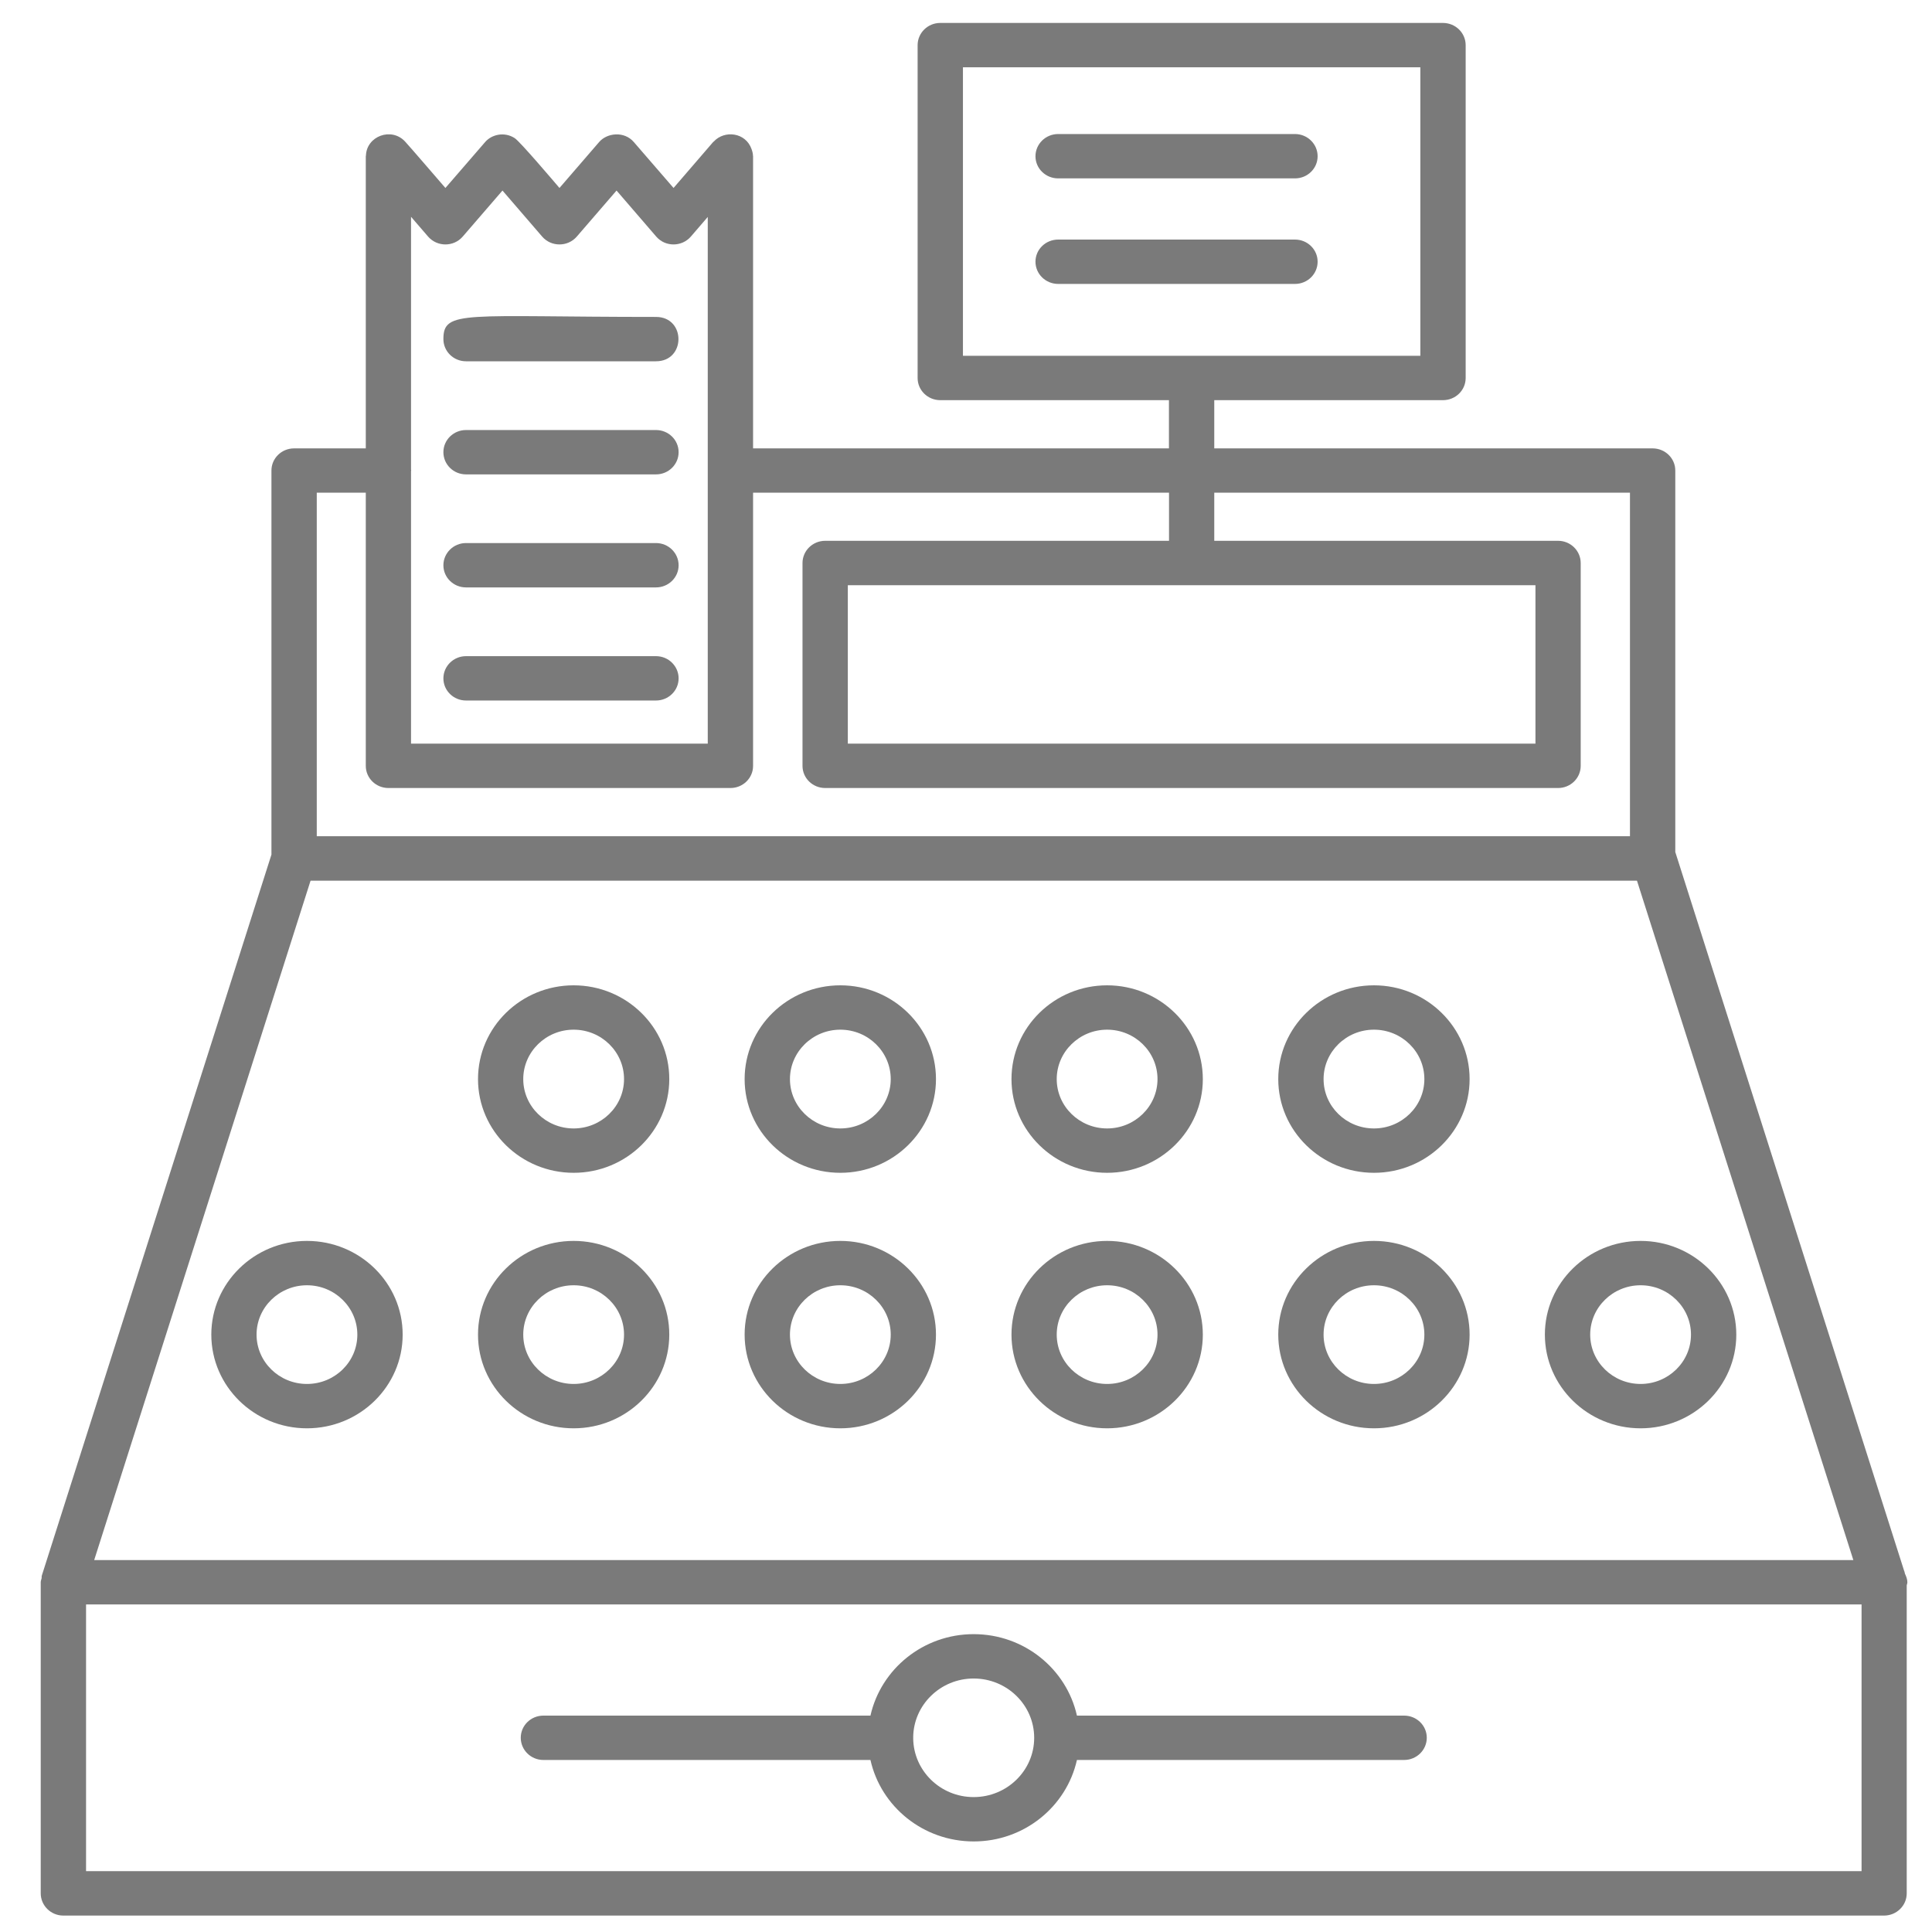 <svg width="24" height="24" viewBox="0 0 24 24" fill="none" xmlns="http://www.w3.org/2000/svg">
<path d="M23.694 19.656C23.694 19.617 23.679 19.582 23.664 19.549C23.66 19.539 23.661 19.526 23.655 19.517L20.811 10.584L20.811 5.845C20.811 5.693 20.685 5.57 20.529 5.57H15.084V4.971H17.925C18.081 4.971 18.207 4.848 18.207 4.696V0.561C18.207 0.409 18.081 0.285 17.925 0.285H11.68C11.525 0.285 11.399 0.409 11.399 0.561V4.696C11.399 4.848 11.525 4.971 11.68 4.971H14.521V5.57L9.355 5.57V1.941C9.355 1.939 9.354 1.938 9.354 1.935C9.353 1.907 9.346 1.879 9.336 1.852C9.263 1.644 9 1.613 8.866 1.759C8.864 1.761 8.862 1.761 8.86 1.763L8.367 2.335L7.873 1.764C7.755 1.627 7.542 1.649 7.443 1.764L6.95 2.335C6.894 2.27 6.462 1.76 6.394 1.716C6.266 1.633 6.108 1.67 6.027 1.764L5.533 2.335C5.476 2.27 5.09 1.82 5.03 1.756C4.861 1.577 4.555 1.691 4.546 1.931C4.546 1.934 4.544 1.938 4.544 1.942V5.57H3.653C3.498 5.57 3.372 5.693 3.372 5.845V10.616L0.519 19.574C0.516 19.584 0.519 19.595 0.517 19.605C0.513 19.622 0.506 19.638 0.506 19.656V23.52C0.506 23.672 0.632 23.796 0.787 23.796H23.404C23.56 23.796 23.686 23.672 23.686 23.52L23.686 19.693C23.688 19.681 23.694 19.67 23.694 19.656L23.694 19.656ZM11.962 0.836H17.644V4.42L11.962 4.42V0.836ZM5.748 2.939L6.242 2.367L6.735 2.939C6.847 3.069 7.053 3.069 7.165 2.939L7.659 2.367L8.152 2.939C8.264 3.069 8.469 3.069 8.582 2.939L8.792 2.695V9.238H5.106V5.853C5.106 5.85 5.108 5.847 5.108 5.844C5.108 5.841 5.106 5.838 5.106 5.835L5.106 2.693L5.318 2.939C5.431 3.069 5.636 3.069 5.748 2.939L5.748 2.939ZM4.544 6.12V9.514C4.544 9.666 4.67 9.789 4.825 9.789H9.074C9.229 9.789 9.355 9.666 9.355 9.514V6.12H14.522V6.718H10.251C10.095 6.718 9.969 6.842 9.969 6.994V9.514C9.969 9.666 10.095 9.789 10.251 9.789H19.355C19.51 9.789 19.636 9.666 19.636 9.514V6.994C19.636 6.842 19.51 6.718 19.355 6.718H15.084V6.12H20.248V10.388H3.935V6.12H4.544ZM19.074 7.27V9.238H10.532V7.27H19.074ZM3.858 10.94H20.335L23.023 19.38H1.17L3.858 10.94ZM23.125 23.244H1.069V19.931H23.125V23.244Z" fill="#7A7A7A"/>
<path d="M6.75 21.863H10.813C10.942 22.441 11.467 22.875 12.096 22.875C12.724 22.875 13.249 22.441 13.378 21.863H17.443C17.598 21.863 17.724 21.739 17.724 21.587C17.724 21.435 17.598 21.312 17.443 21.312L13.378 21.312C13.249 20.734 12.724 20.3 12.095 20.3C11.468 20.3 10.943 20.734 10.813 21.312H6.75C6.595 21.312 6.469 21.435 6.469 21.587C6.469 21.739 6.595 21.863 6.75 21.863L6.75 21.863ZM12.095 20.851C12.51 20.851 12.847 21.181 12.847 21.588C12.847 21.994 12.51 22.324 12.095 22.324C11.682 22.324 11.347 21.996 11.344 21.592C11.344 21.59 11.345 21.589 11.345 21.587C11.345 21.586 11.344 21.584 11.344 21.583C11.347 21.179 11.683 20.851 12.095 20.851V20.851Z" fill="#7A7A7A"/>
<path d="M13.145 2.216H16.087C16.242 2.216 16.368 2.093 16.368 1.941C16.368 1.789 16.242 1.665 16.087 1.665H13.145C12.989 1.665 12.863 1.789 12.863 1.941C12.863 2.093 12.989 2.216 13.145 2.216Z" fill="#7A7A7A"/>
<path d="M16.368 3.251C16.368 3.099 16.242 2.976 16.087 2.976H13.145C12.989 2.976 12.863 3.099 12.863 3.251C12.863 3.403 12.989 3.527 13.145 3.527H16.087C16.243 3.527 16.368 3.403 16.368 3.251Z" fill="#7A7A7A"/>
<path d="M5.789 4.488H8.149C8.521 4.488 8.521 3.937 8.149 3.937C5.77 3.937 5.508 3.845 5.508 4.212C5.508 4.365 5.634 4.488 5.789 4.488L5.789 4.488Z" fill="#7A7A7A"/>
<path d="M5.789 5.893H8.149C8.304 5.893 8.43 5.77 8.43 5.617C8.43 5.465 8.304 5.342 8.149 5.342H5.789C5.634 5.342 5.508 5.465 5.508 5.617C5.508 5.77 5.634 5.893 5.789 5.893Z" fill="#7A7A7A"/>
<path d="M5.789 7.297H8.149C8.304 7.297 8.43 7.174 8.43 7.022C8.43 6.87 8.304 6.746 8.149 6.746H5.789C5.634 6.746 5.508 6.87 5.508 7.022C5.508 7.174 5.634 7.297 5.789 7.297Z" fill="#7A7A7A"/>
<path d="M5.789 8.702H8.149C8.304 8.702 8.43 8.579 8.43 8.427C8.43 8.275 8.304 8.151 8.149 8.151H5.789C5.634 8.151 5.508 8.275 5.508 8.427C5.508 8.579 5.634 8.702 5.789 8.702Z" fill="#7A7A7A"/>
<path d="M7.126 12.24C6.47 12.24 5.938 12.762 5.938 13.405C5.938 14.047 6.471 14.569 7.126 14.569C7.781 14.569 8.314 14.047 8.314 13.405C8.315 12.762 7.781 12.24 7.126 12.24ZM7.126 14.018C6.781 14.018 6.5 13.743 6.5 13.405C6.5 13.067 6.781 12.791 7.126 12.791C7.471 12.791 7.752 13.066 7.752 13.405C7.752 13.743 7.471 14.018 7.126 14.018Z" fill="#7A7A7A"/>
<path d="M10.439 12.24C9.783 12.24 9.25 12.762 9.25 13.405C9.25 14.047 9.783 14.569 10.439 14.569C11.094 14.569 11.627 14.047 11.627 13.405C11.627 12.762 11.094 12.24 10.439 12.24ZM10.439 14.018C10.094 14.018 9.813 13.743 9.813 13.405C9.813 13.067 10.094 12.791 10.439 12.791C10.784 12.791 11.065 13.066 11.065 13.405C11.065 13.743 10.784 14.018 10.439 14.018Z" fill="#7A7A7A"/>
<path d="M13.753 12.24C13.097 12.24 12.565 12.762 12.565 13.405C12.565 14.047 13.098 14.569 13.753 14.569C14.408 14.569 14.942 14.047 14.942 13.405C14.941 12.762 14.408 12.24 13.753 12.24ZM13.753 14.018C13.408 14.018 13.127 13.743 13.127 13.405C13.127 13.067 13.408 12.791 13.753 12.791C14.098 12.791 14.379 13.066 14.379 13.405C14.379 13.743 14.098 14.018 13.753 14.018Z" fill="#7A7A7A"/>
<path d="M17.068 12.24C16.412 12.24 15.879 12.762 15.879 13.405C15.879 14.047 16.412 14.569 17.068 14.569C17.723 14.569 18.256 14.047 18.256 13.405C18.256 12.762 17.723 12.24 17.068 12.24ZM17.068 14.018C16.722 14.018 16.442 13.743 16.442 13.405C16.442 13.067 16.722 12.791 17.068 12.791C17.413 12.791 17.694 13.066 17.694 13.405C17.694 13.743 17.413 14.018 17.068 14.018Z" fill="#7A7A7A"/>
<path d="M3.813 15.415C3.158 15.415 2.625 15.937 2.625 16.579C2.625 17.221 3.158 17.743 3.813 17.743C4.469 17.743 5.002 17.221 5.002 16.579C5.002 15.937 4.469 15.415 3.813 15.415ZM3.813 17.192C3.468 17.192 3.187 16.917 3.187 16.579C3.187 16.241 3.468 15.966 3.813 15.966C4.158 15.966 4.439 16.241 4.439 16.579C4.44 16.917 4.159 17.192 3.813 17.192Z" fill="#7A7A7A"/>
<path d="M7.126 15.415C6.47 15.415 5.938 15.937 5.938 16.579C5.938 17.221 6.471 17.743 7.126 17.743C7.781 17.743 8.314 17.221 8.314 16.579C8.315 15.937 7.781 15.415 7.126 15.415ZM7.126 17.192C6.781 17.192 6.5 16.917 6.5 16.579C6.5 16.241 6.781 15.966 7.126 15.966C7.471 15.966 7.752 16.241 7.752 16.579C7.752 16.917 7.471 17.192 7.126 17.192Z" fill="#7A7A7A"/>
<path d="M10.439 15.415C9.783 15.415 9.25 15.937 9.25 16.579C9.25 17.221 9.783 17.743 10.439 17.743C11.094 17.743 11.627 17.221 11.627 16.579C11.627 15.937 11.094 15.415 10.439 15.415ZM10.439 17.192C10.094 17.192 9.813 16.917 9.813 16.579C9.813 16.241 10.094 15.966 10.439 15.966C10.784 15.966 11.065 16.241 11.065 16.579C11.065 16.917 10.784 17.192 10.439 17.192Z" fill="#7A7A7A"/>
<path d="M13.753 15.415C13.097 15.415 12.565 15.937 12.565 16.579C12.565 17.221 13.098 17.743 13.753 17.743C14.408 17.743 14.942 17.221 14.942 16.579C14.941 15.937 14.408 15.415 13.753 15.415ZM13.753 17.192C13.408 17.192 13.127 16.917 13.127 16.579C13.127 16.241 13.408 15.966 13.753 15.966C14.098 15.966 14.379 16.241 14.379 16.579C14.379 16.917 14.098 17.192 13.753 17.192Z" fill="#7A7A7A"/>
<path d="M17.068 15.415C16.412 15.415 15.879 15.937 15.879 16.579C15.879 17.221 16.412 17.743 17.068 17.743C17.723 17.743 18.256 17.221 18.256 16.579C18.256 15.937 17.723 15.415 17.068 15.415ZM17.068 17.192C16.722 17.192 16.442 16.917 16.442 16.579C16.442 16.241 16.722 15.966 17.068 15.966C17.413 15.966 17.694 16.241 17.694 16.579C17.694 16.917 17.413 17.192 17.068 17.192Z" fill="#7A7A7A"/>
<path d="M20.38 15.415C19.724 15.415 19.191 15.937 19.191 16.579C19.191 17.221 19.725 17.743 20.38 17.743C21.035 17.743 21.569 17.221 21.569 16.579C21.568 15.937 21.035 15.415 20.38 15.415ZM20.38 17.192C20.035 17.192 19.754 16.917 19.754 16.579C19.754 16.241 20.035 15.966 20.38 15.966C20.725 15.966 21.006 16.241 21.006 16.579C21.006 16.917 20.725 17.192 20.38 17.192Z" fill="#7A7A7A"/>
</svg>
